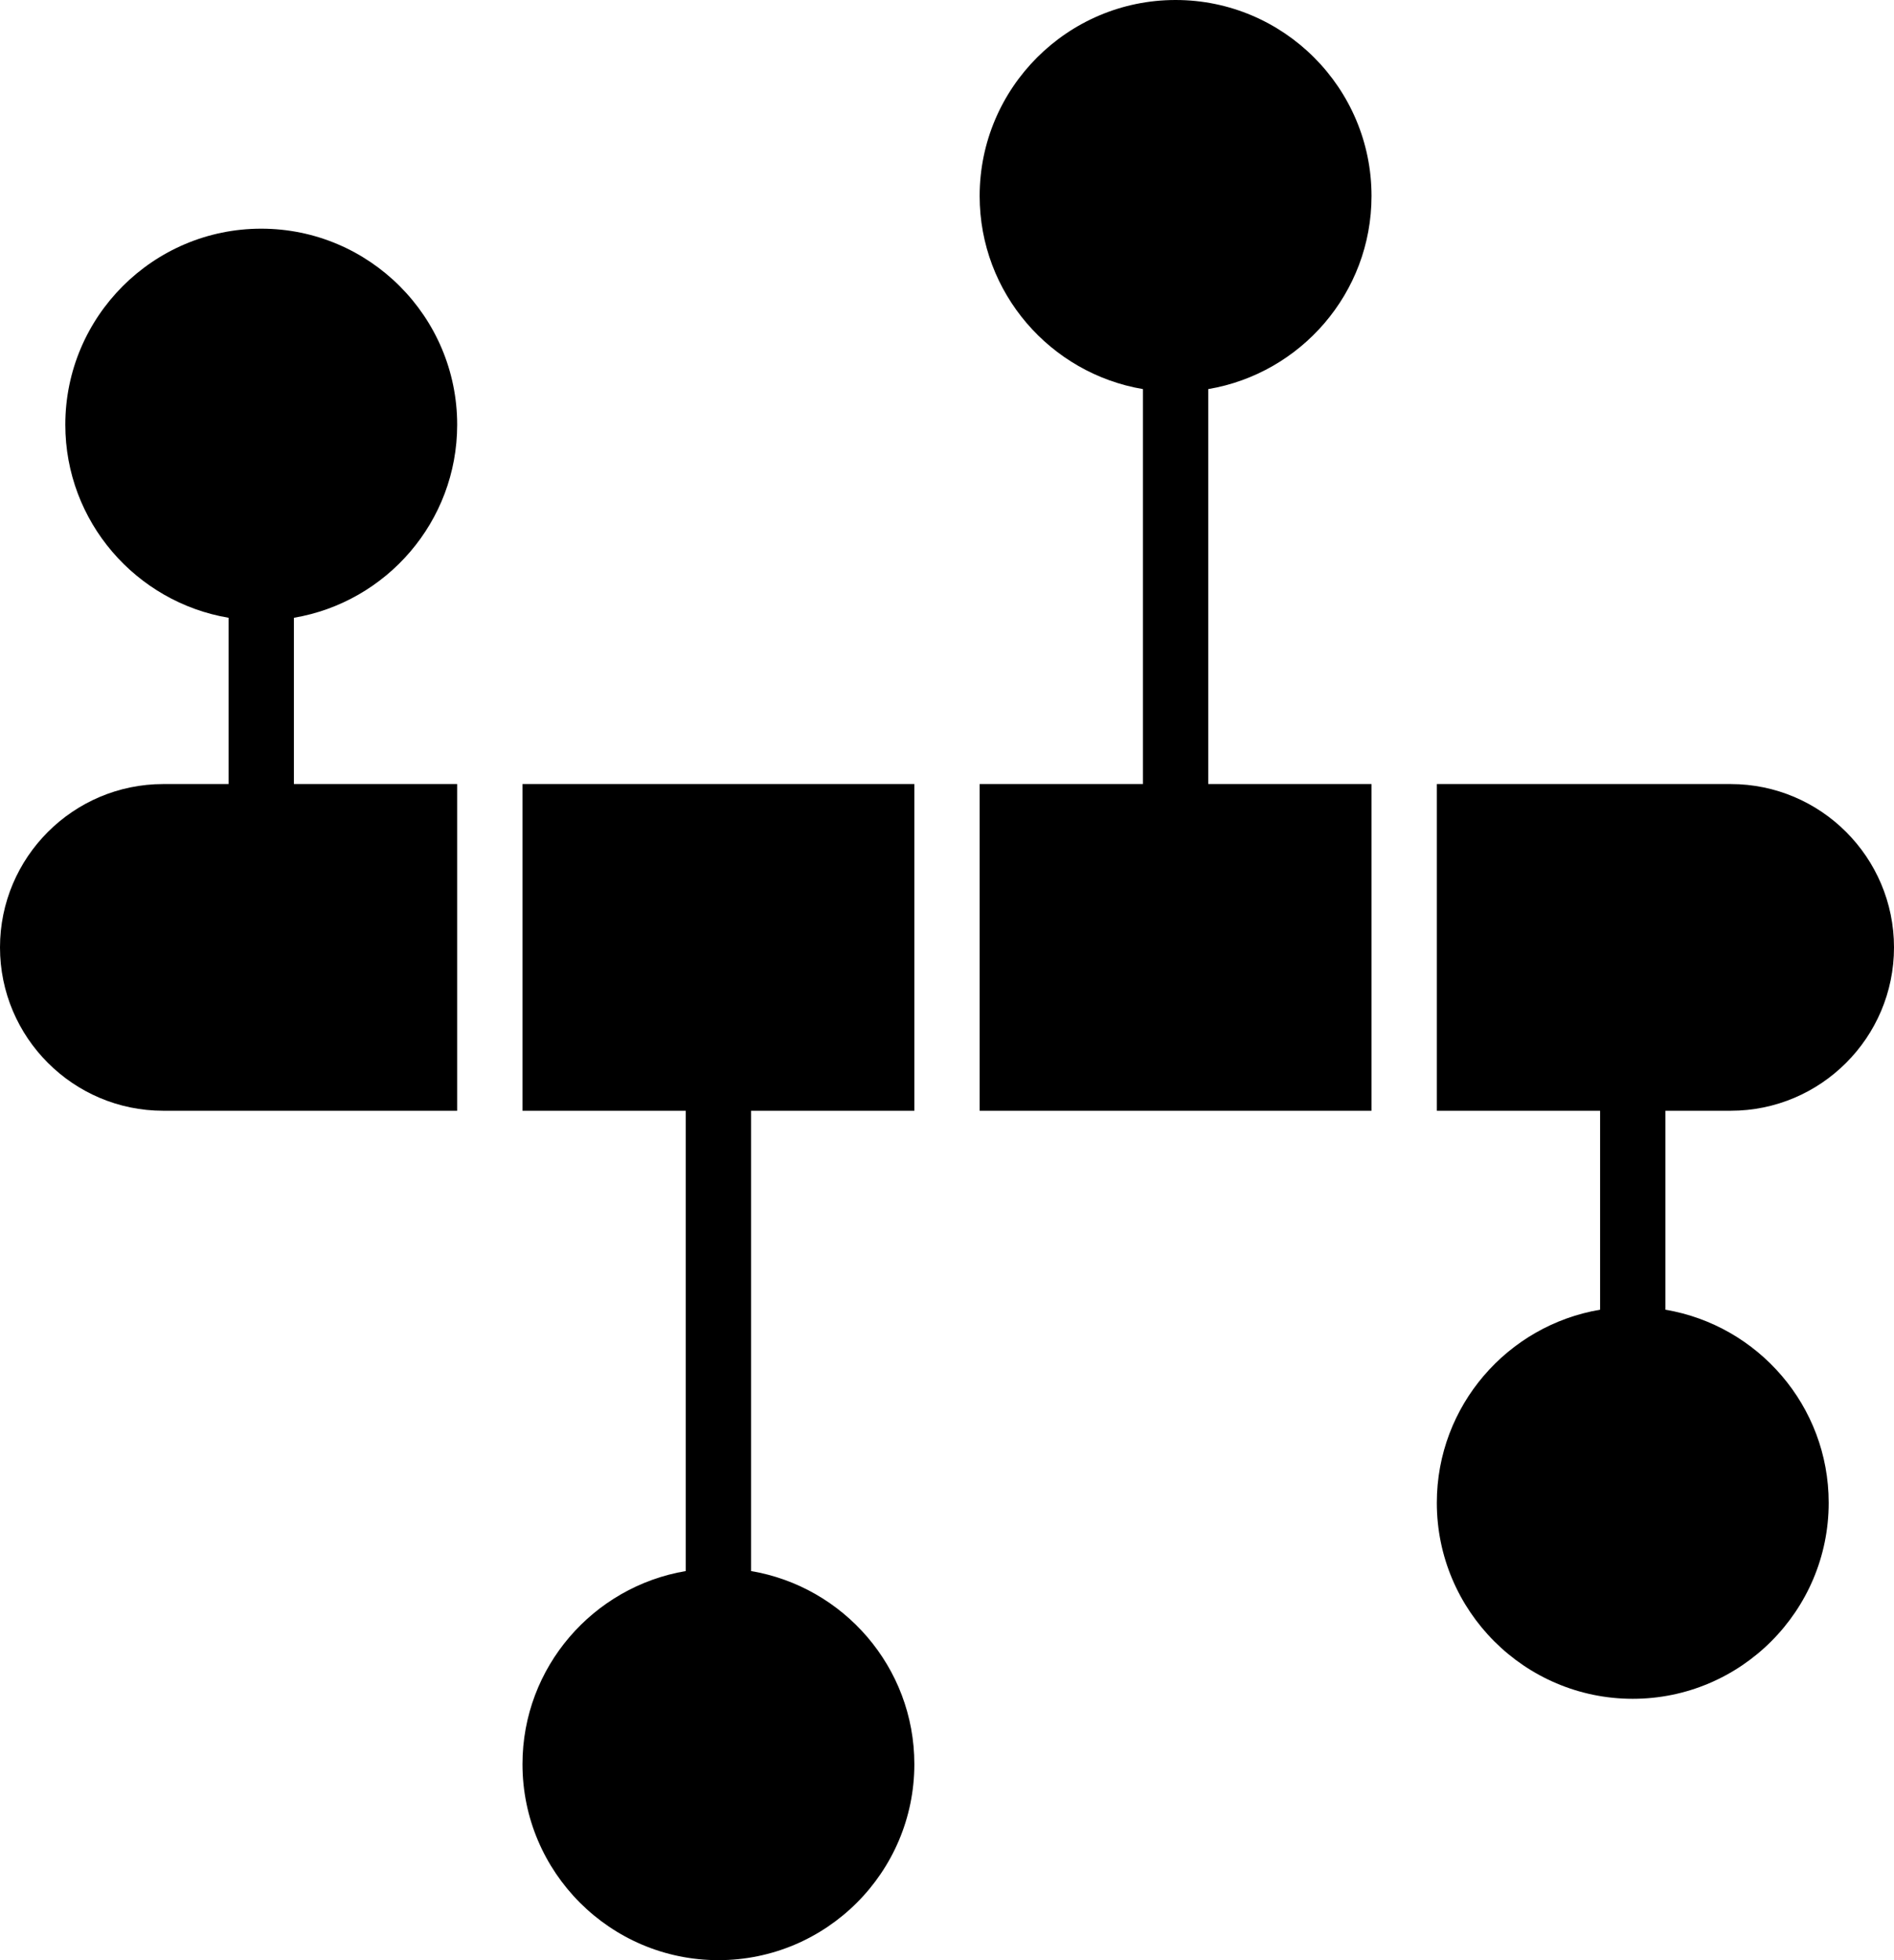 <?xml version="1.0" encoding="UTF-8" standalone="no"?>
<!DOCTYPE svg PUBLIC "-//W3C//DTD SVG 1.1//EN" "http://www.w3.org/Graphics/SVG/1.1/DTD/svg11.dtd">
<svg width="100%" height="100%" viewBox="0 0 58 60" version="1.1" xmlns="http://www.w3.org/2000/svg" xmlns:xlink="http://www.w3.org/1999/xlink" xml:space="preserve" xmlns:serif="http://www.serif.com/" style="fill-rule:evenodd;clip-rule:evenodd;stroke-linejoin:round;stroke-miterlimit:2;">
    <g transform="matrix(1,0,0,1,-0,0)">
        <path d="M42,6C42,2.691 39.309,0 36,0C32.691,0 30,2.691 30,6C30,8.967 32.167,11.432 35,11.91L35,24L30,24L30,34L42,34L42,24L37,24L37,11.91C39.833,11.432 42,8.967 42,6"/>
        <path d="M14,13C14,9.691 11.309,7 8,7C4.691,7 2,9.691 2,13C2,15.967 4.167,18.432 7,18.91L7,24L5,24C2.243,24 0,26.243 0,29C0,31.757 2.243,34 5,34L14,34L14,24L9,24L9,18.91C11.833,18.432 14,15.967 14,13"/>
        <path d="M16,34L21,34L21,48.09C18.167,48.568 16,51.033 16,54C16,57.309 18.691,60 22,60C25.309,60 28,57.309 28,54C28,51.033 25.833,48.568 23,48.09L23,34L28,34L28,24L16,24L16,34Z"/>
        <path d="M53,34C55.757,34 58,31.757 58,29C58,26.243 55.757,24 53,24L44,24L44,34L49,34L49,40.09C46.167,40.568 44,43.033 44,46C44,49.309 46.691,52 50,52C53.309,52 56,49.309 56,46C56,43.033 53.833,40.568 51,40.09L51,34L53,34Z"/>
    </g>
</svg>
